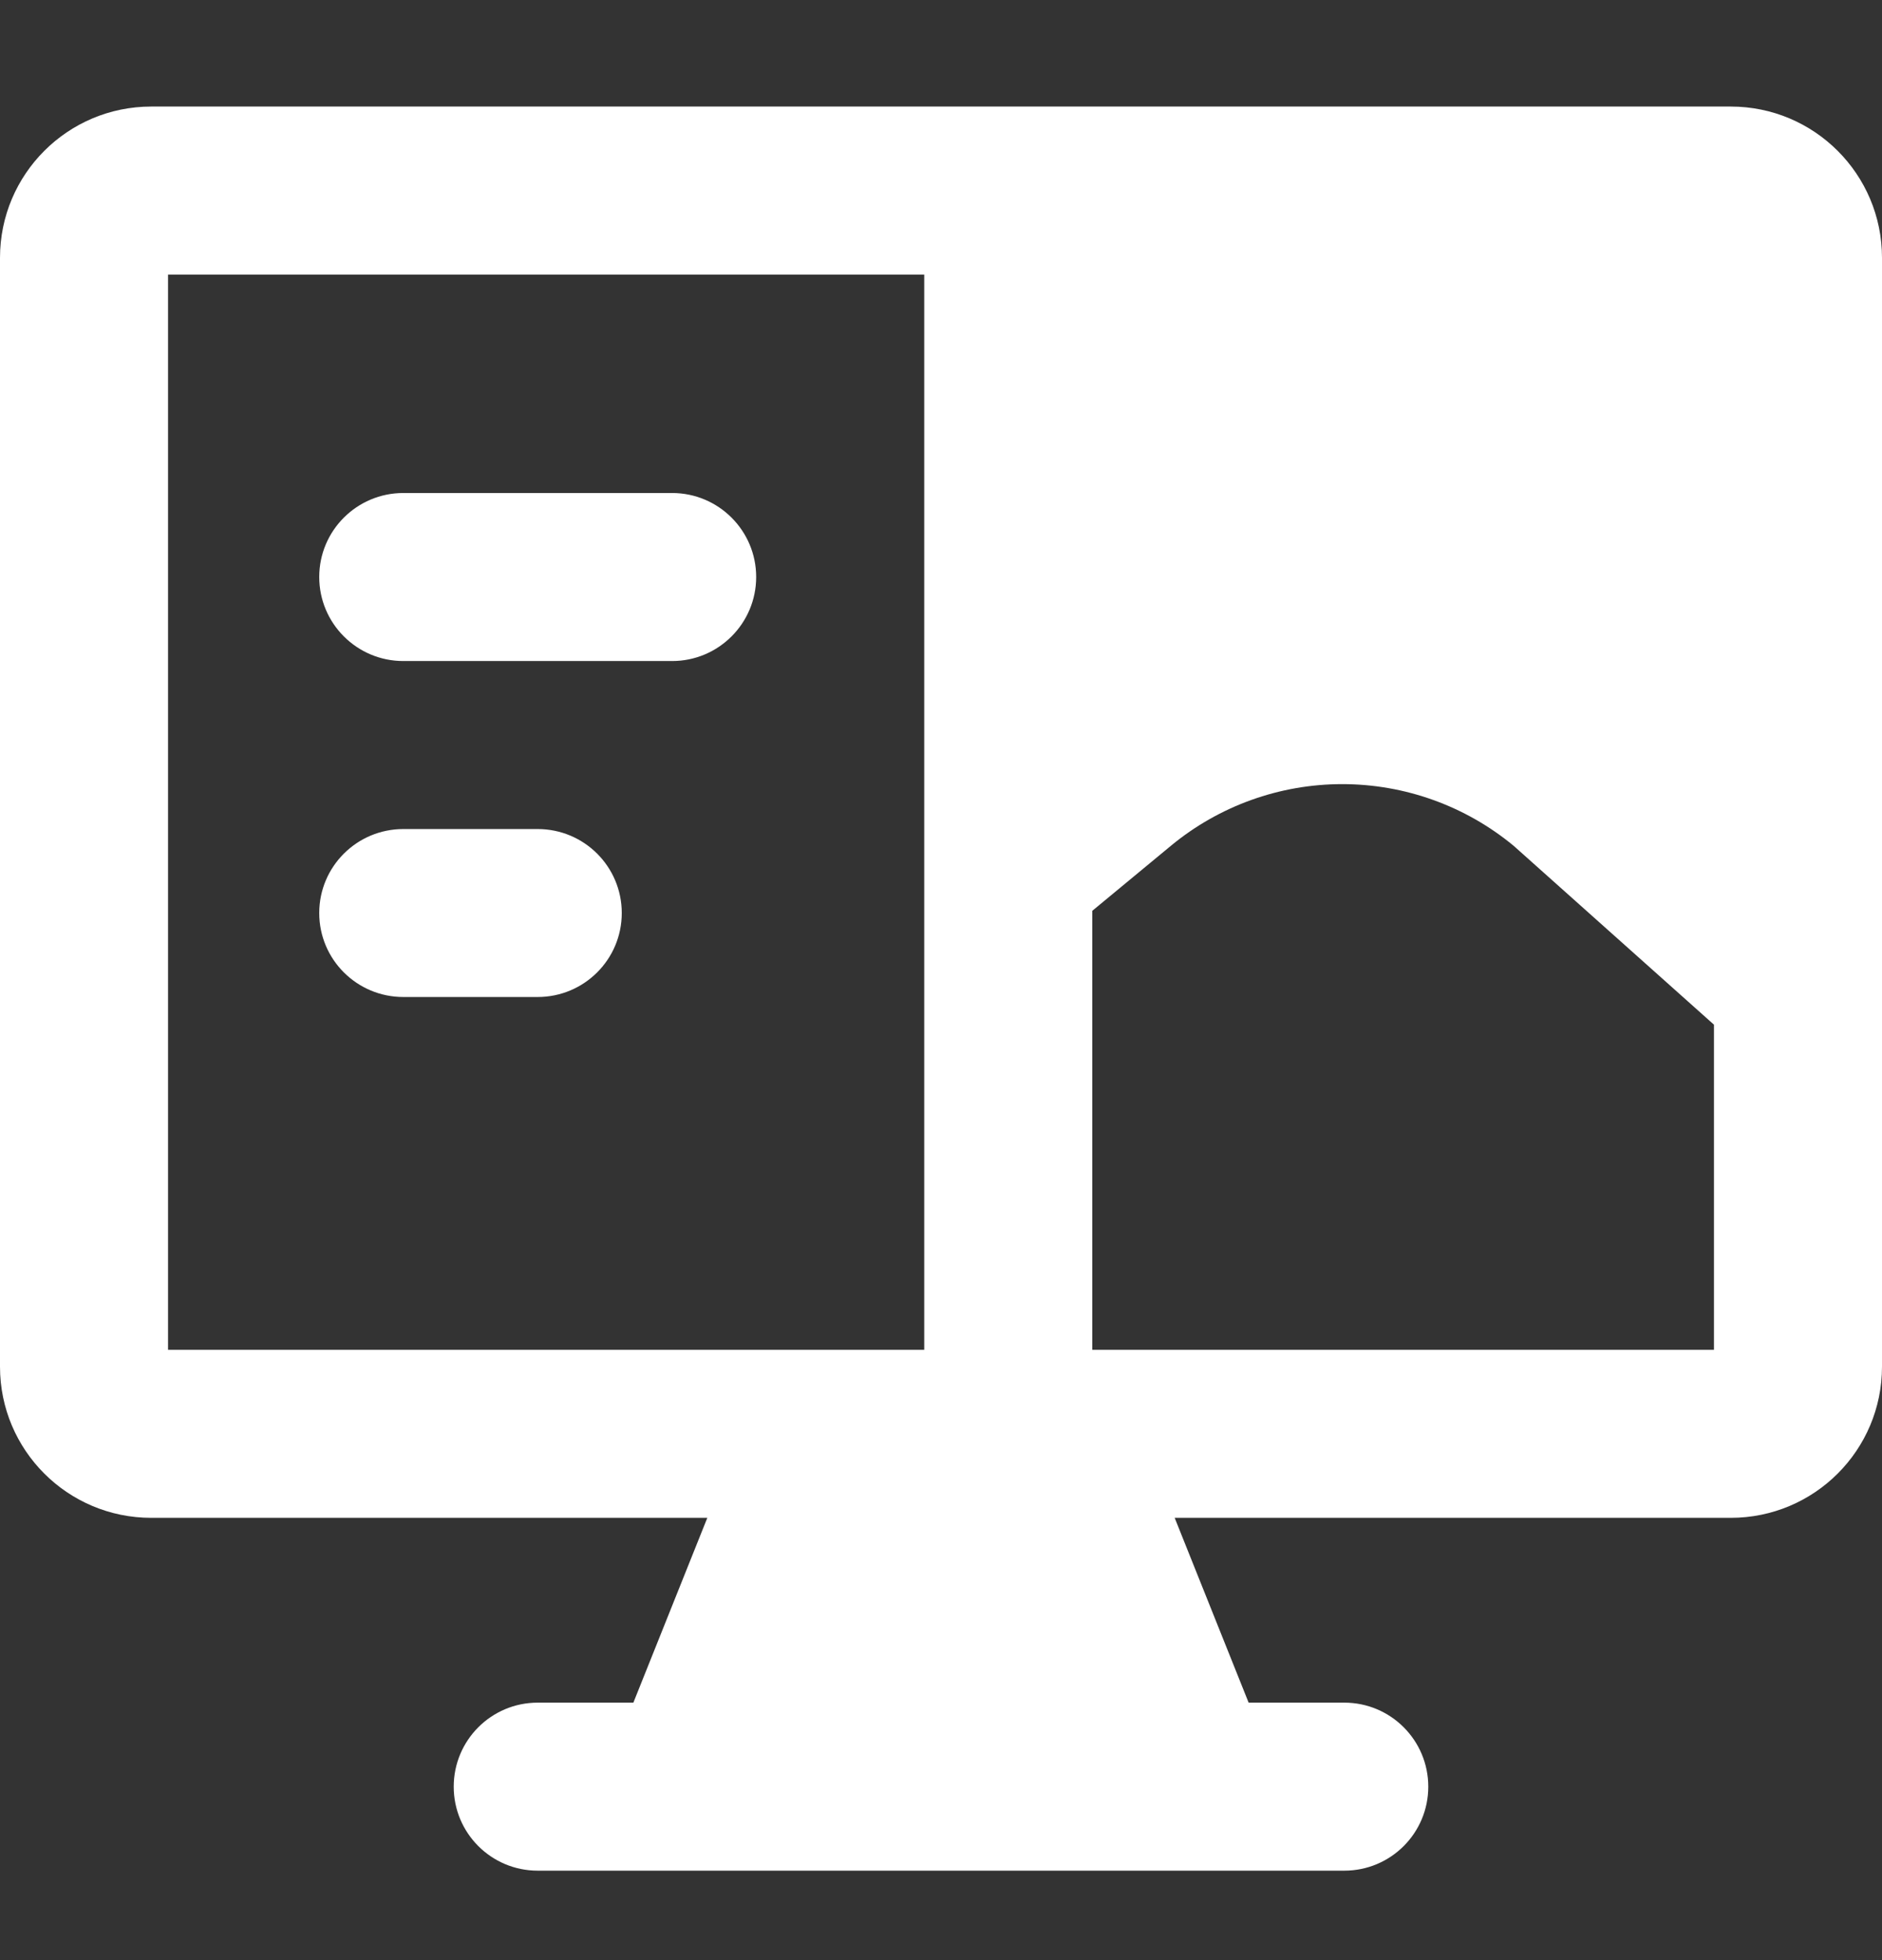 <svg width="24" height="25" viewBox="0 0 24 25" fill="none" xmlns="http://www.w3.org/2000/svg">
<rect x="0" y="0" width="24" height="25" fill="#333333" stroke="none"/>
<path fill-rule="evenodd" clip-rule="evenodd" d="M2.143 3.502V17.216H11.786V3.502H2.143ZM15.923 21.716H17.143C17.735 21.716 18.214 22.196 18.214 22.788C18.214 23.38 17.735 23.859 17.143 23.859H6.857C6.265 23.859 5.786 23.38 5.786 22.788C5.786 22.196 6.265 21.716 6.857 21.716H8.077L9.02 19.359H1.929C0.863 19.359 0 18.496 0 17.431V3.288C0 2.223 0.863 1.359 1.929 1.359H22.071C23.137 1.359 24 2.223 24 3.288V17.431C24 18.496 23.137 19.359 22.071 19.359H14.98L15.923 21.716ZM21.857 17.216V13.069L19.303 10.788C18.688 10.279 17.915 10.001 17.117 10.001C16.319 10.001 15.546 10.279 14.931 10.788L13.929 11.617V17.216H21.857ZM5.143 6.288C4.551 6.288 4.071 6.768 4.071 7.359C4.071 7.951 4.551 8.431 5.143 8.431H8.571C9.163 8.431 9.643 7.951 9.643 7.359C9.643 6.768 9.163 6.288 8.571 6.288H5.143ZM4.071 11.645C4.071 11.053 4.551 10.574 5.143 10.574H6.857C7.449 10.574 7.929 11.053 7.929 11.645C7.929 12.237 7.449 12.716 6.857 12.716H5.143C4.551 12.716 4.071 12.237 4.071 11.645Z" fill="white"/>
</svg>
